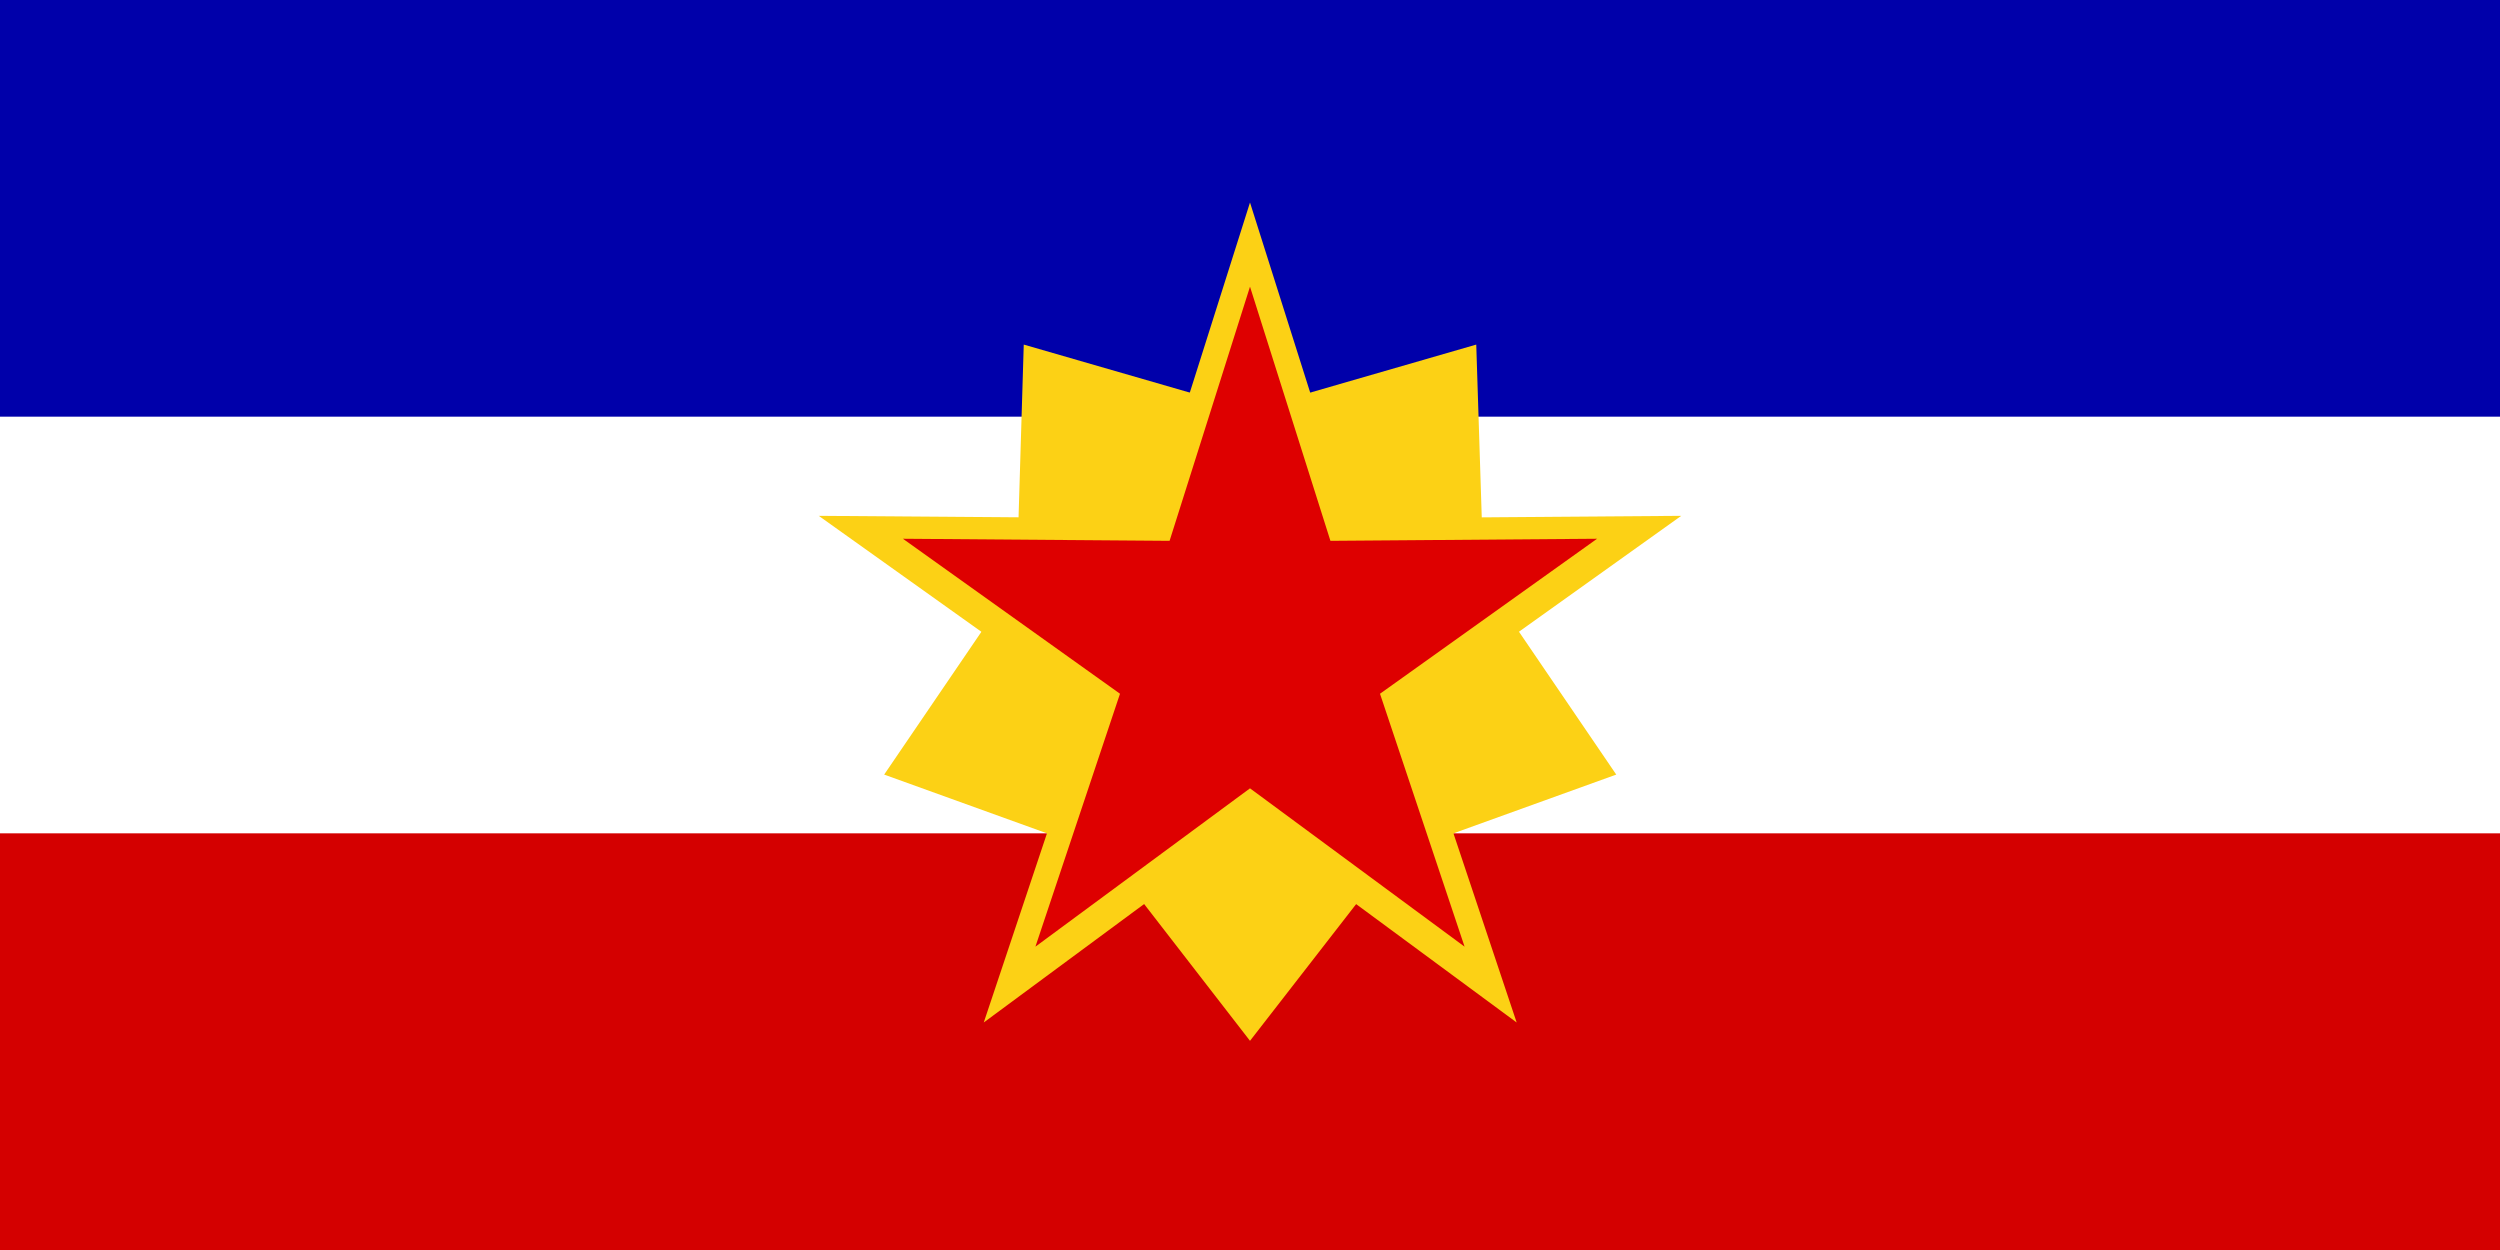 <?xml version="1.0" encoding="UTF-8" standalone="no"?>
<svg
   xmlns:dc="http://purl.org/dc/elements/1.1/"
   xmlns:cc="http://creativecommons.org/ns#"
   xmlns:rdf="http://www.w3.org/1999/02/22-rdf-syntax-ns#"
   xmlns:svg="http://www.w3.org/2000/svg"
   xmlns="http://www.w3.org/2000/svg"
   xmlns:xlink="http://www.w3.org/1999/xlink"
   xmlns:sodipodi="http://sodipodi.sourceforge.net/DTD/sodipodi-0.dtd"
   xmlns:inkscape="http://www.inkscape.org/namespaces/inkscape"
   version="1.1"
   width="1200"
   height="600"
   viewBox="0 0 6 3"
   id="svg2160"
   sodipodi:docname="svg.svg"
   inkscape:version="1.0.2 (e86c870879, 2021-01-15, custom)">
  <sodipodi:namedview
     pagecolor="#ffffff"
     bordercolor="#666666"
     borderopacity="1"
     objecttolerance="10"
     gridtolerance="10"
     guidetolerance="10"
     inkscape:pageopacity="0"
     inkscape:pageshadow="2"
     inkscape:window-width="1920"
     inkscape:window-height="1017"
     id="namedview24"
     showgrid="false"
     inkscape:snap-global="false"
     inkscape:zoom="0.25895833"
     inkscape:cx="522.38032"
     inkscape:cy="257.99402"
     inkscape:window-x="-8"
     inkscape:window-y="-4"
     inkscape:window-maximized="1"
     inkscape:current-layer="svg2160" />
  <defs
     id="defs2169">
    <g
       id="star-6">
      <g
         id="1-2">
        <polygon
           points="0,1 0.5,1 0,0 "
           transform="matrix(0.951,0.309,-0.309,0.951,0,-1)"
           id="2-1" />
        <use
           transform="scale(-1,1)"
           id="use3078"
           x="0"
           y="0"
           width="60"
           height="30"
           xlink:href="#2-1" />
      </g>
      <use
         transform="matrix(0.309,0.951,-0.951,0.309,0,0)"
         id="use3080"
         x="0"
         y="0"
         width="60"
         height="30"
         xlink:href="#1-2" />
      <use
         transform="matrix(0.309,-0.951,0.951,0.309,0,0)"
         id="use3082"
         x="0"
         y="0"
         width="60"
         height="30"
         xlink:href="#1-2" />
      <use
         transform="matrix(-0.809,0.588,-0.588,-0.809,0,0)"
         id="use3084"
         x="0"
         y="0"
         width="60"
         height="30"
         xlink:href="#1-2" />
      <use
         transform="matrix(-0.809,-0.588,0.588,-0.809,0,0)"
         id="use3086"
         x="0"
         y="0"
         width="60"
         height="30"
         xlink:href="#1-2" />
    </g>
  </defs>
  <g
     id="g3116" />
  <g
     id="g3131">
    <g
       id="g3126">
      <rect
         width="6"
         height="3"
         x="0"
         y="0"
         id="rect2162"
         style="fill:#d40000" />
      <rect
         width="6"
         height="2"
         x="0"
         y="0"
         id="rect2164"
         style="fill:#ffffff" />
      <rect
         width="6"
         height="1"
         x="0"
         y="0"
         id="rect2166"
         style="fill:#0000aa" />
    </g>
  </g>
  <g
     id="g890"
     transform="translate(-2.085,-0.014)">
    <path
       id="path885"
       style="fill:#fcd115;fill-opacity:1;stroke:none;stroke-width:0.009;stroke-linecap:round;stroke-miterlimit:6"
       d="M 5.085,0.998 5.628,0.841 5.646,1.406 5.964,1.873 5.432,2.065 5.085,2.512 4.739,2.065 4.207,1.873 4.525,1.406 4.542,0.841 Z" />
    <path
       id="path883"
       style="fill:#fcd115;fill-opacity:1;stroke:none;stroke-width:0.009;stroke-linecap:round;stroke-miterlimit:6"
       d="M 5.085,0.5 5.325,1.258 6.12,1.252 5.473,1.714 5.725,2.468 5.085,1.996 4.446,2.468 4.698,1.714 4.05,1.252 l 0.795,0.006 z" />
    <path
       id="path868"
       style="fill:#de0000;fill-opacity:1;stroke:none;stroke-width:0.009;stroke-linecap:round;stroke-miterlimit:6"
       d="M 5.085,0.702 5.278,1.312 5.918,1.307 5.397,1.679 5.6,2.286 5.085,1.906 4.57,2.286 4.773,1.679 4.252,1.307 l 0.64,0.005 z" />
  </g>
</svg>
